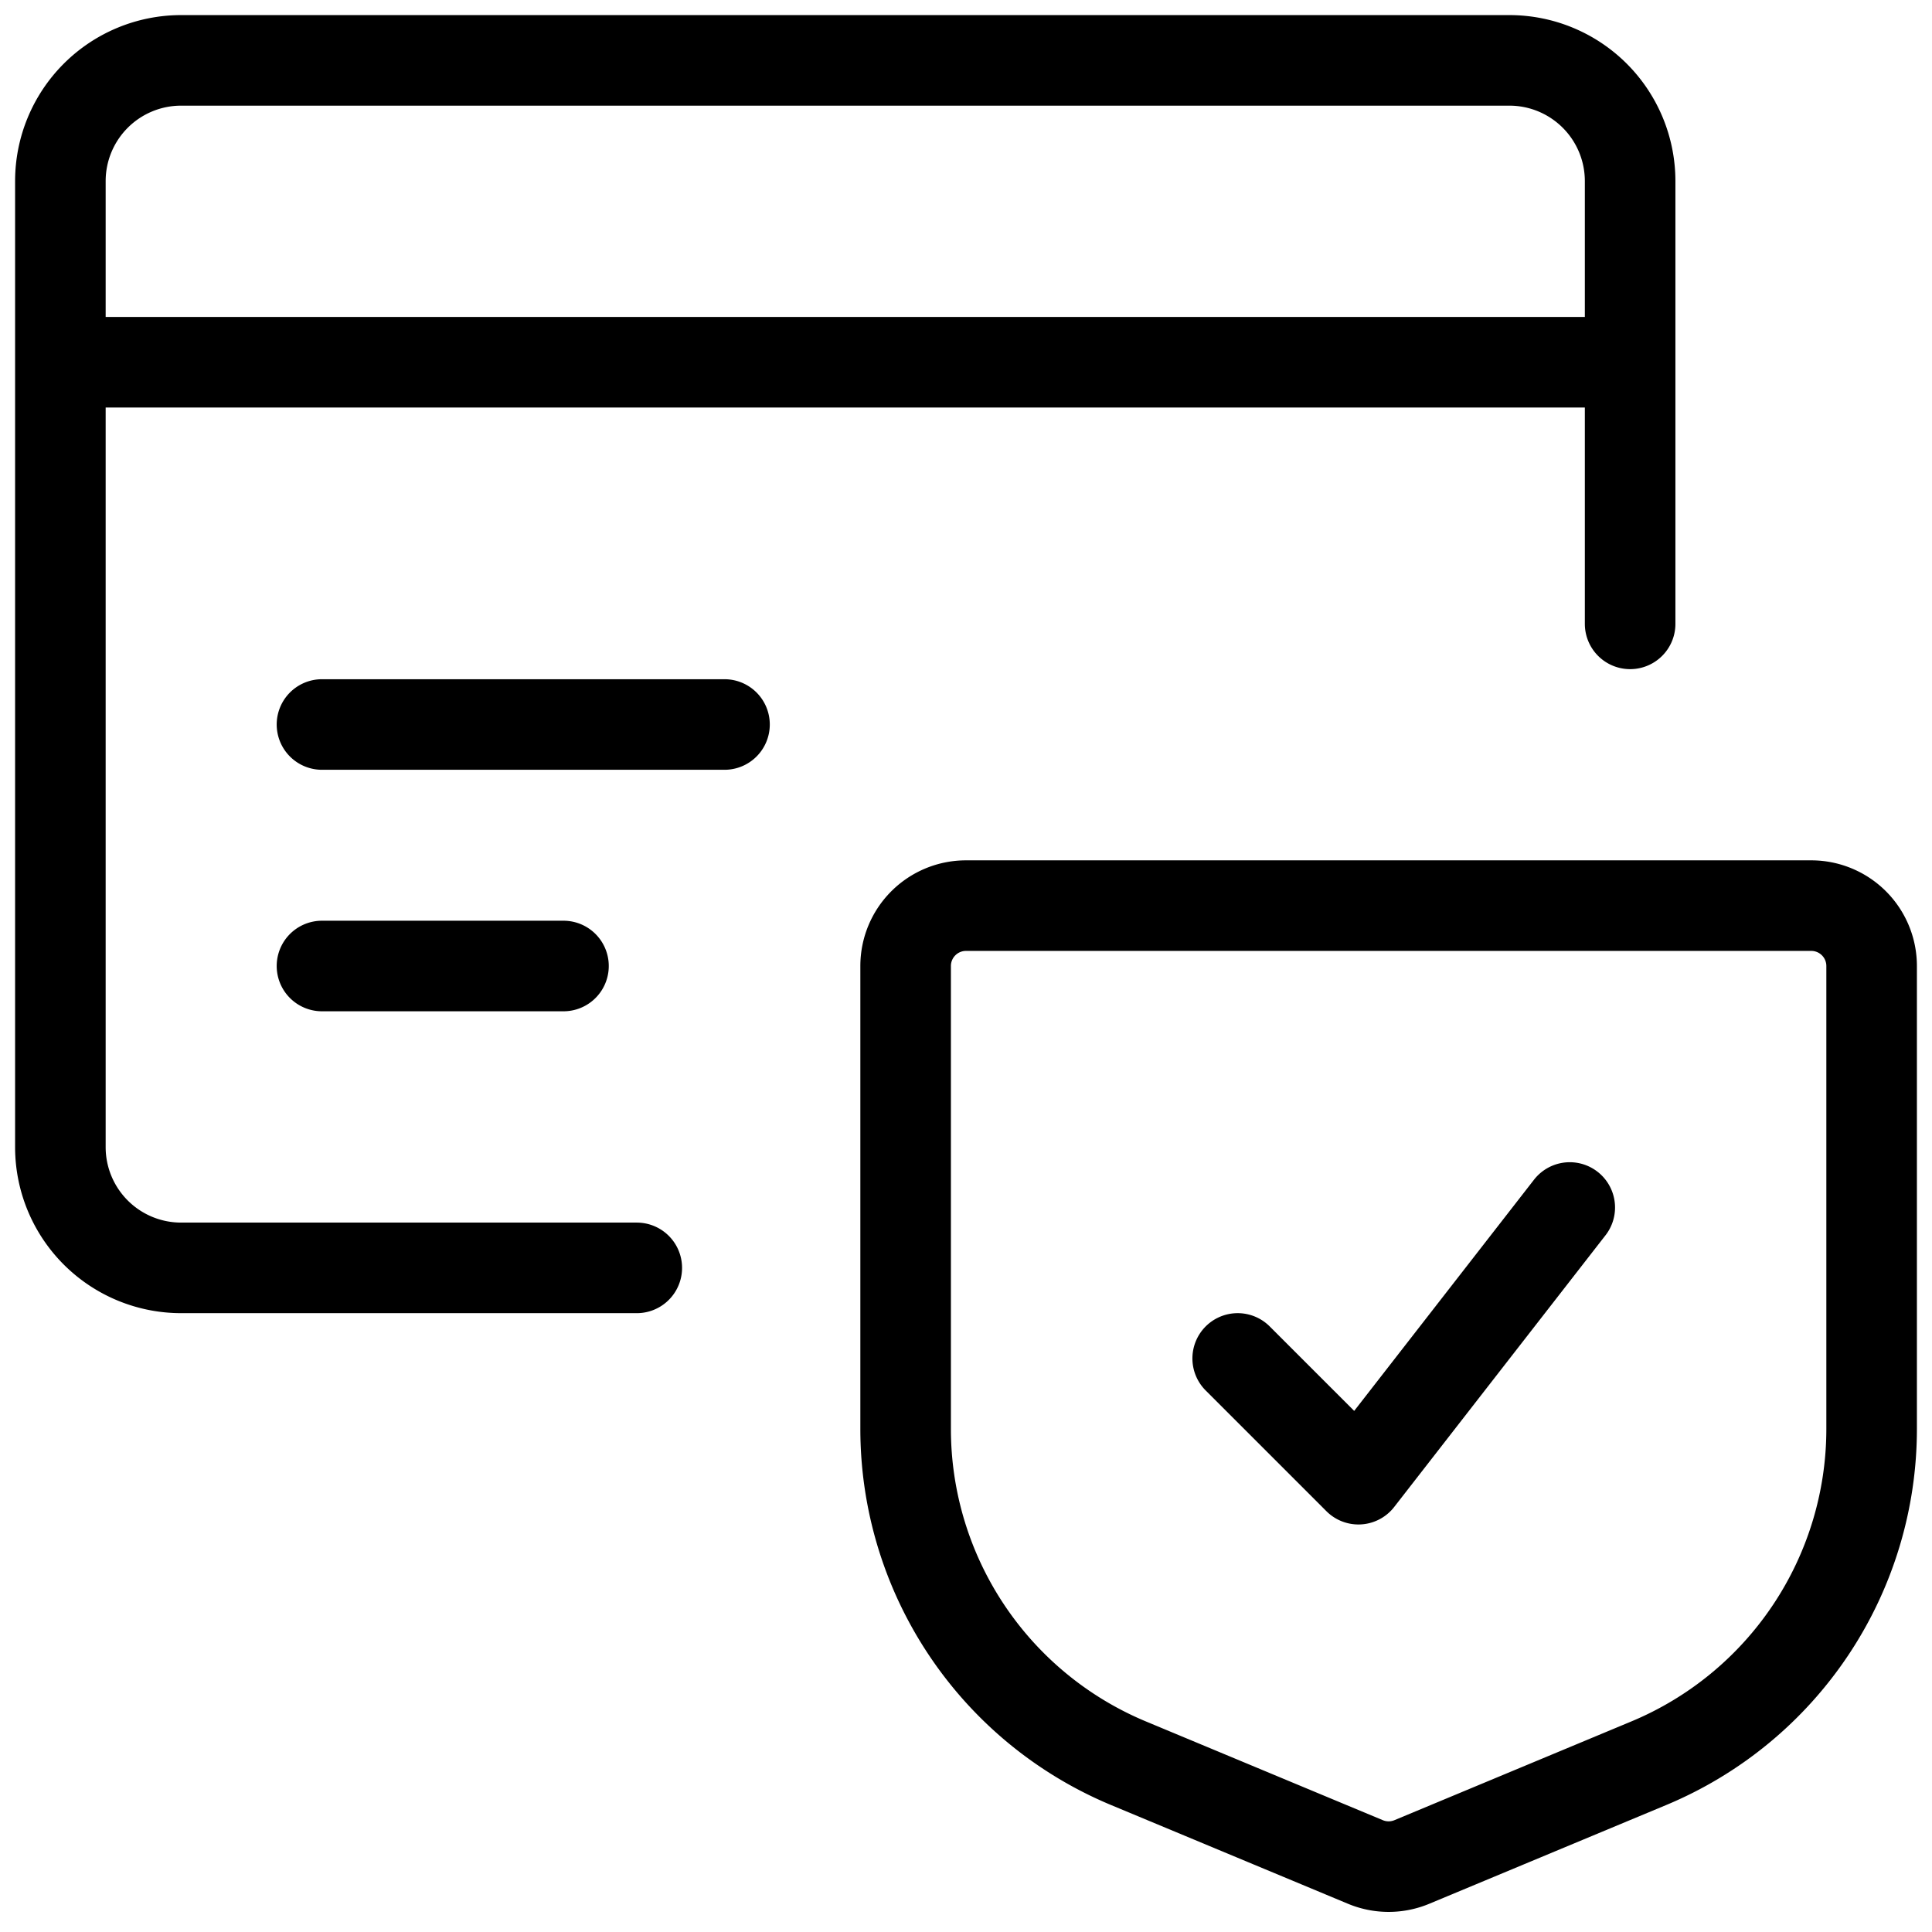 <svg xmlns="http://www.w3.org/2000/svg" width="32" height="32" fill="none" viewBox="0 0 32 32"><title>Browser with highlighted shield in the bottom right corner</title><path stroke="currentColor" stroke-linecap="round" stroke-linejoin="round" stroke-width="1.5" d="M27 10.333V3a2 2 0 0 0-2-2H3a2 2 0 0 0-2 2v16a2 2 0 0 0 2 2h7.547M1.333 6h25.334M5.333 12H12M5.333 16h4M26 20l-3.5 4.5-2-2"></path><path stroke="currentColor" stroke-linejoin="round" stroke-width="1.5" d="M31 23.667V16a1 1 0 0 0-1-1H16a1 1 0 0 0-1 1v7.667a6 6 0 0 0 3.692 5.538l3.923 1.635a1 1 0 0 0 .77 0l3.923-1.635A6 6 0 0 0 31 23.667Z"></path></svg>
